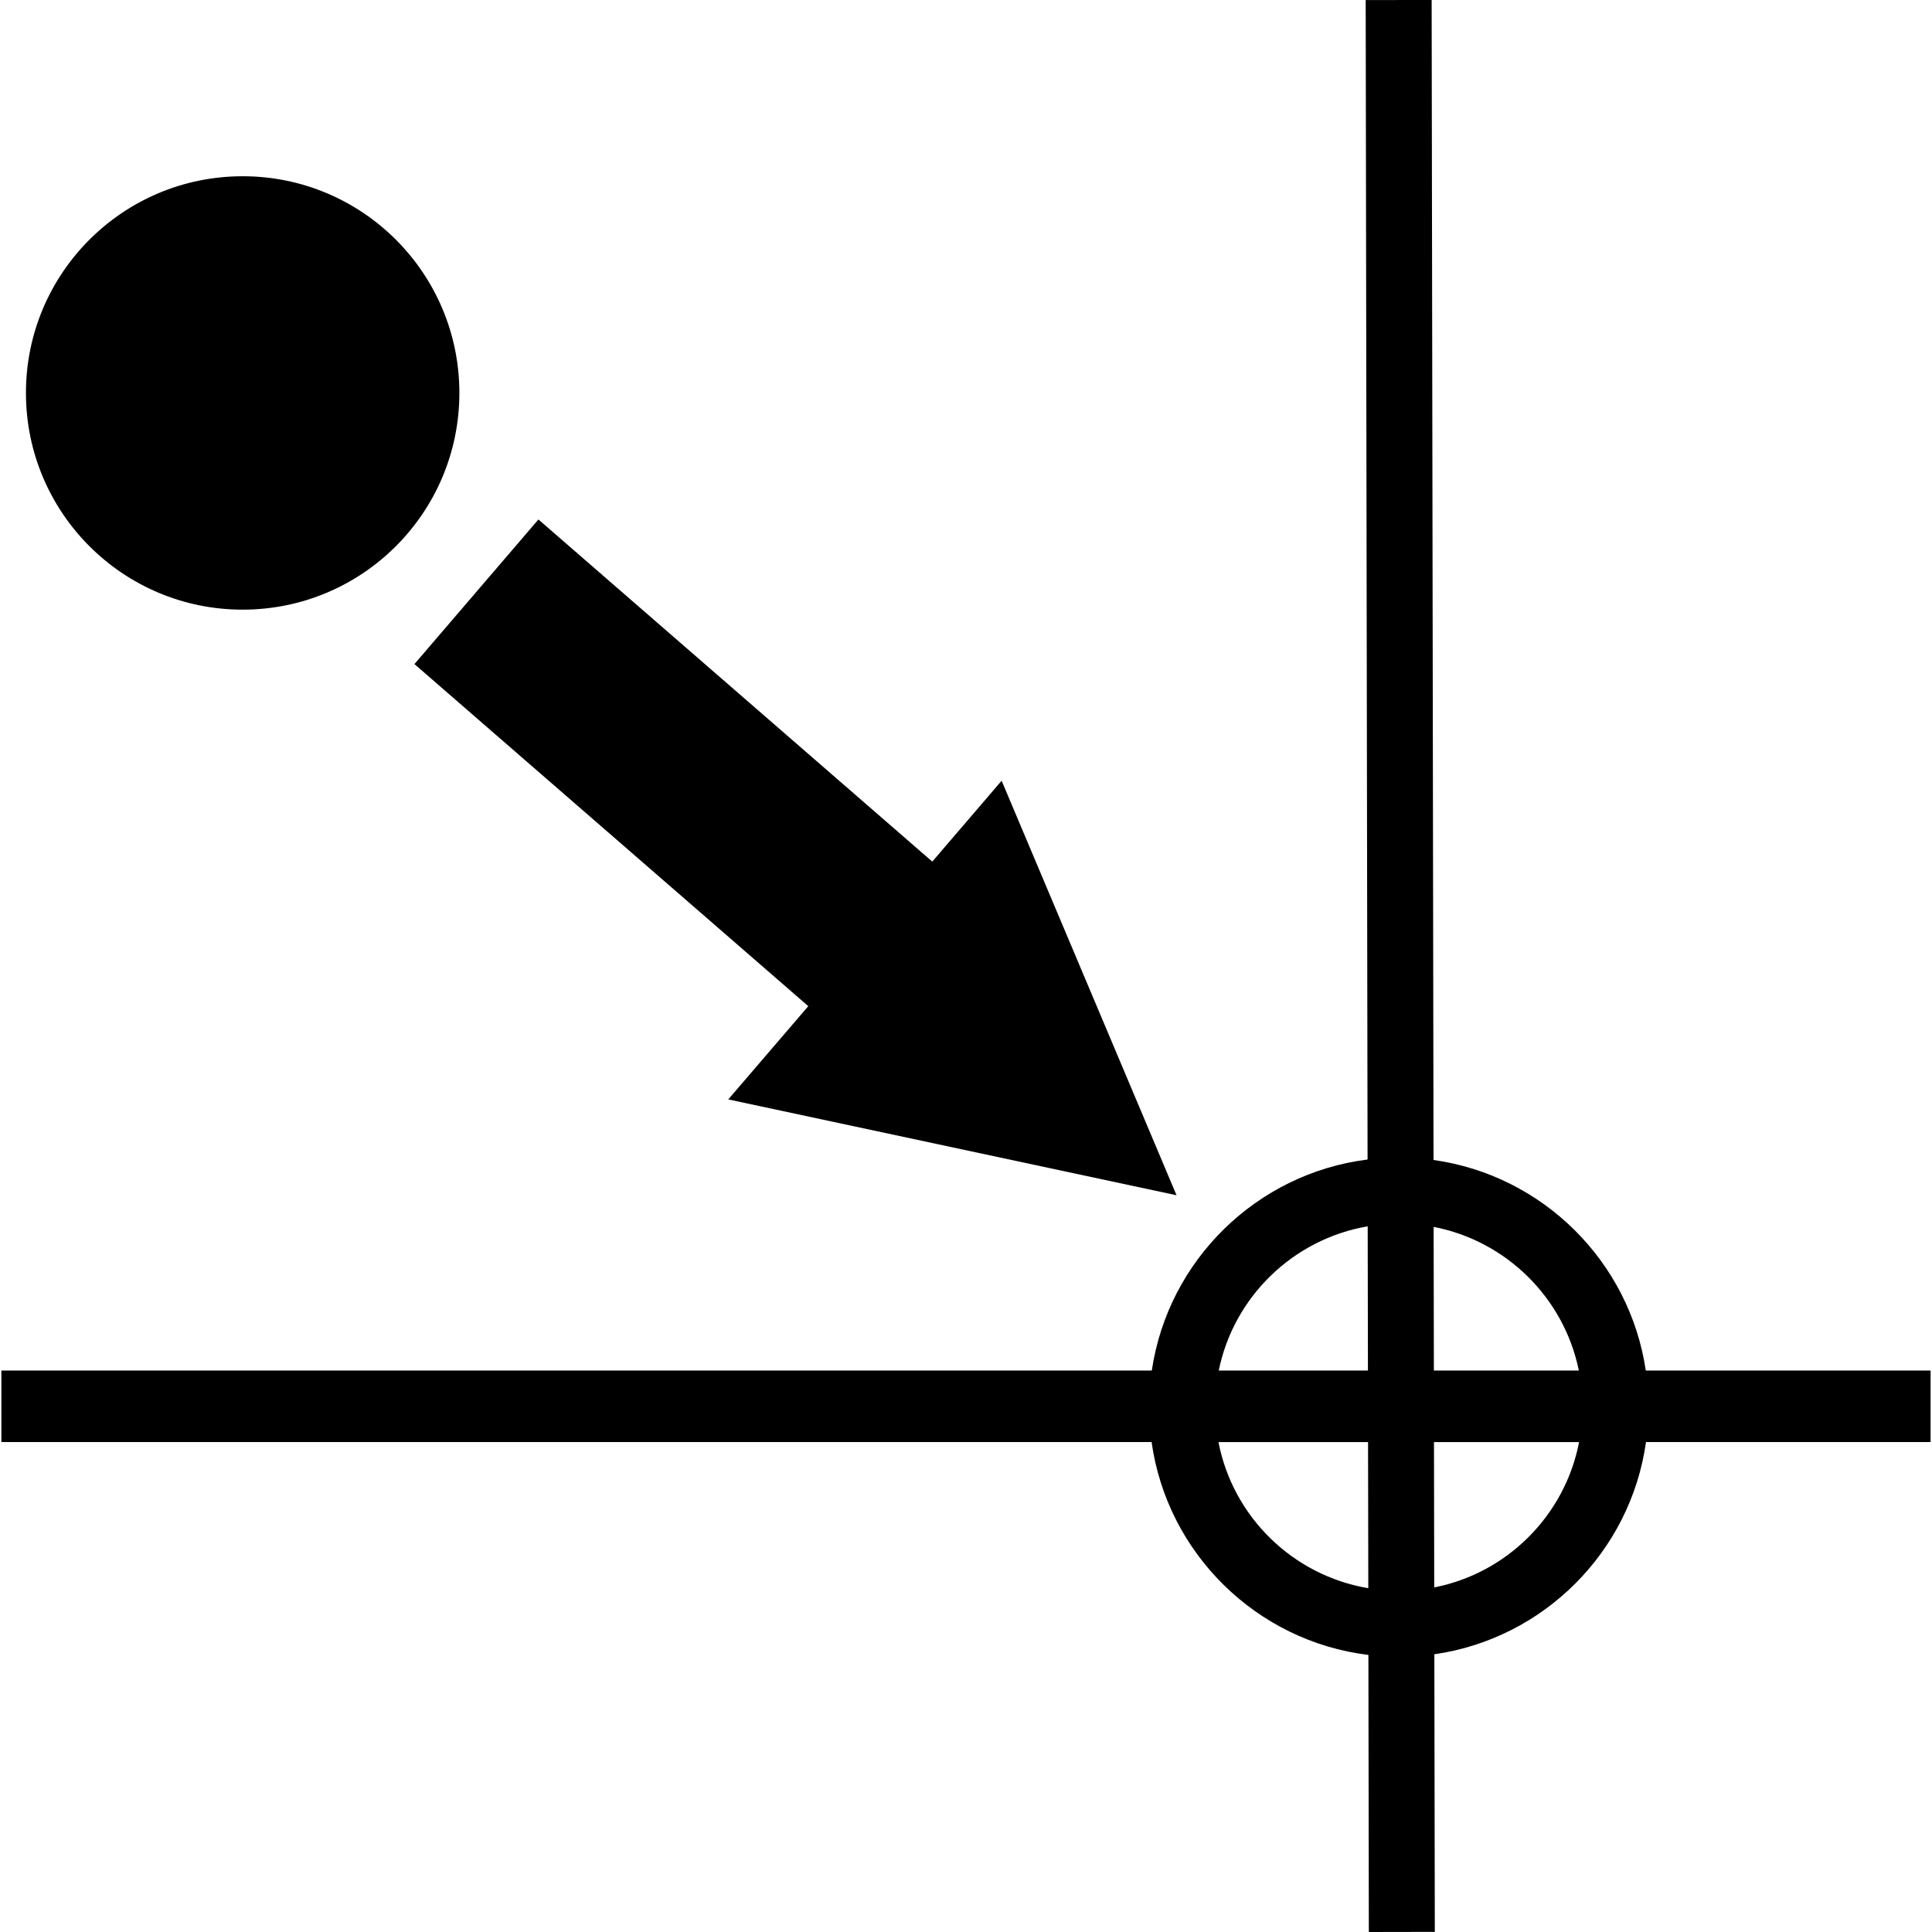 <?xml version="1.0" encoding="utf-8"?>
<!-- Generator: Adobe Illustrator 15.0.0, SVG Export Plug-In . SVG Version: 6.00 Build 0)  -->
<!DOCTYPE svg PUBLIC "-//W3C//DTD SVG 1.1//EN" "http://www.w3.org/Graphics/SVG/1.1/DTD/svg11.dtd">
<svg version="1.1" id="Laag_1" xmlns="http://www.w3.org/2000/svg" xmlns:xlink="http://www.w3.org/1999/xlink" x="0px" y="0px"
	 width="128px" height="128px" viewBox="0 0 128 128" enable-background="new 0 0 128 128" xml:space="preserve">
<path d="M30.435,26.033c0,7.93-6.427,14.358-14.36,14.358c-7.931,0-14.356-6.428-14.356-14.358c0-7.929,6.425-14.356,14.356-14.356
	C24.008,11.676,30.435,18.104,30.435,26.033z"/>
<path d="M127.907,90.801h-18.87c-1.066-7.223-6.821-12.937-14.062-13.949L94.85-0.002L90.48,0.005l0.125,76.816
	c-7.351,0.922-13.217,6.679-14.295,13.979H0.092v4.74h76.204c1.036,7.373,6.949,13.2,14.364,14.104l0.029,18.356l4.371-0.008
	L95.029,109.6c7.255-1.039,13.003-6.799,14.023-14.06h18.854V90.801z M104.602,90.801h-9.604l-0.016-9.517
	C99.805,82.215,103.624,85.996,104.602,90.801z M90.613,81.247l0.016,9.556h-9.884C81.739,85.913,85.674,82.094,90.613,81.247z
	 M80.727,95.543h9.91l0.016,9.68C85.656,104.381,81.684,100.5,80.727,95.543z M95.021,105.171l-0.016-9.628h9.613
	C103.684,100.389,99.865,104.221,95.021,105.171z"/>
<polygon points="77.949,79.189 66.361,51.725 61.766,57.084 35.672,34.416 27.457,43.997 53.551,66.661 48.25,72.839 "/>
</svg>
